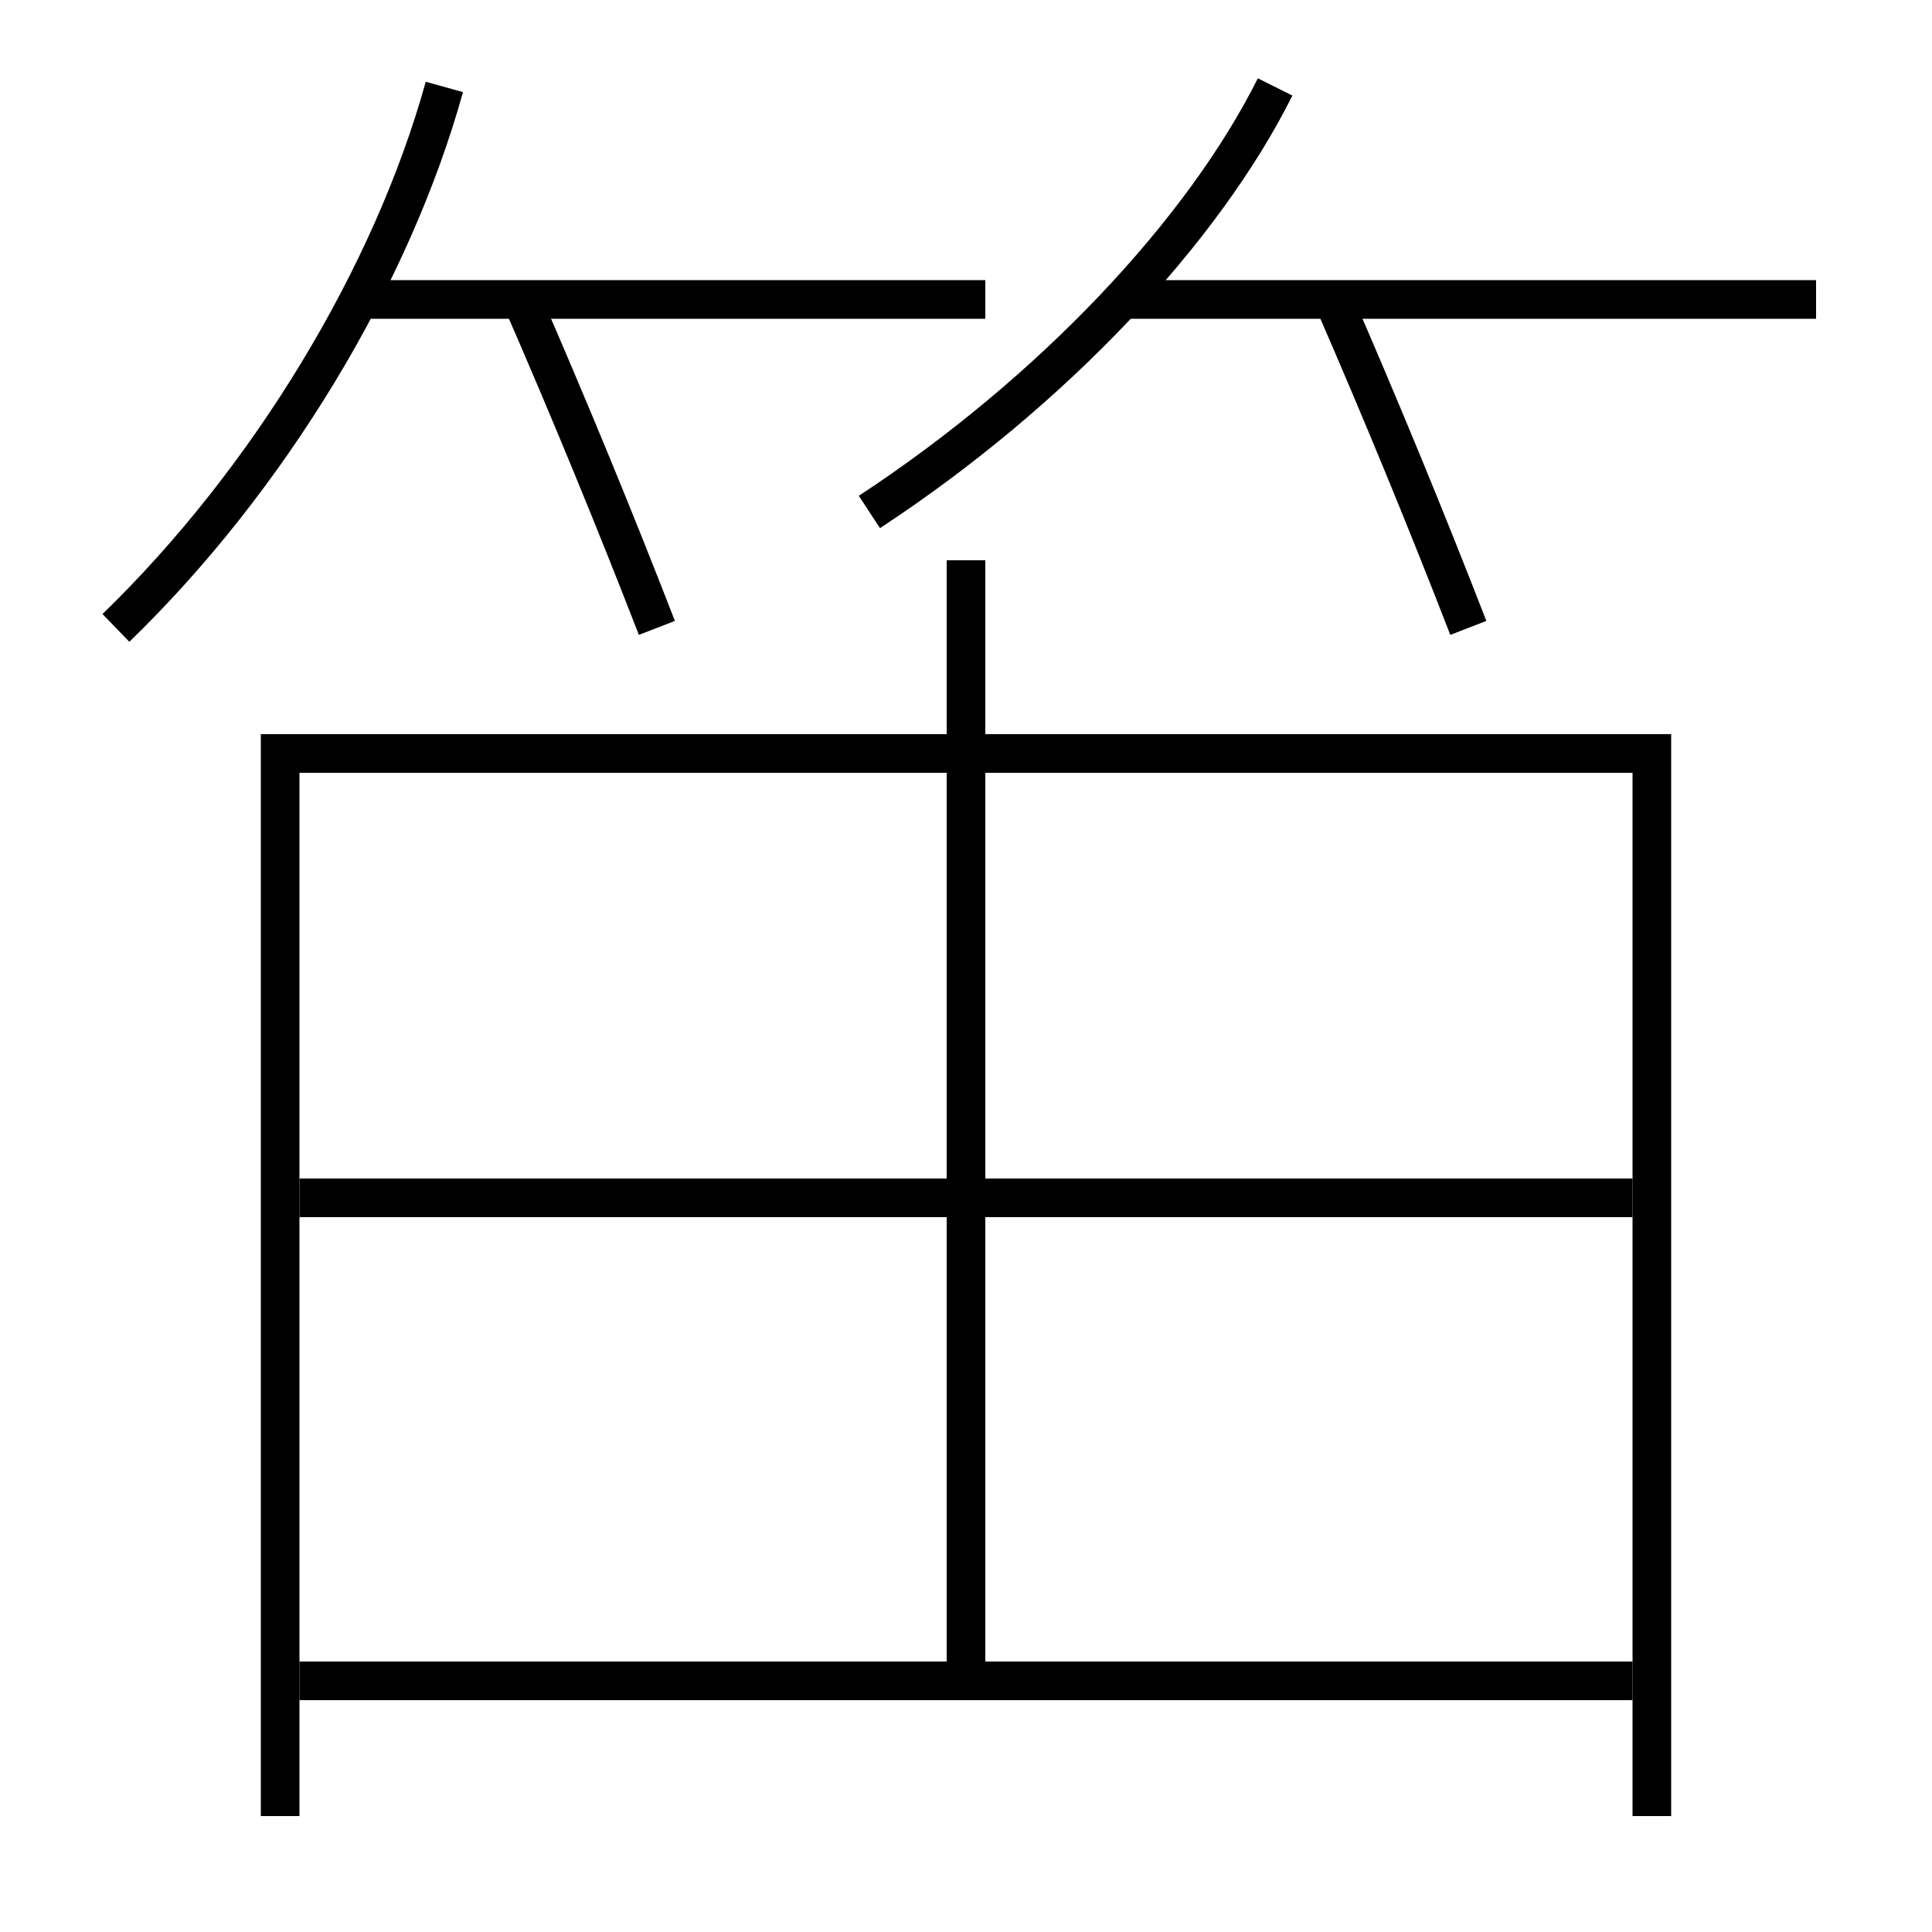 <?xml version='1.0' encoding='utf-8'?>
<svg xmlns="http://www.w3.org/2000/svg" height="100px" version="1.0" viewBox="0 0 100 100" width="100px" x="0px" y="0px">
<line fill="none" stroke="#000000" stroke-width="2" x1="94" x2="58" y1="15.5" y2="15.5" /><line fill="none" stroke="#000000" stroke-width="2" x1="51" x2="18.5" y1="15.5" y2="15.5" /><line fill="none" stroke="#000000" stroke-width="2" x1="50" x2="50" y1="29" y2="86" /><line fill="none" stroke="#000000" stroke-width="2" x1="15.5" x2="84.5" y1="87" y2="87" /><line fill="none" stroke="#000000" stroke-width="2" x1="15.5" x2="84.5" y1="62" y2="62" /><polyline fill="none" points="85.5,94 85.5,39 14.5,39 14.5,94" stroke="#000000" stroke-width="2" /><path d="M34,32.5 c-2.138,-5.52 -4.543,-11.366 -7,-17" fill="none" stroke="#000000" stroke-width="2" /><path d="M76,32.5 c-2.139,-5.52 -4.544,-11.366 -7,-17" fill="none" stroke="#000000" stroke-width="2" /><path d="M23,4.5 c-2.729,9.845 -9.133,20.379 -17,28" fill="none" stroke="#000000" stroke-width="2" /><path d="M66,4.5 c-3.717,7.438 -11.482,15.749 -21,22" fill="none" stroke="#000000" stroke-width="2" /></svg>